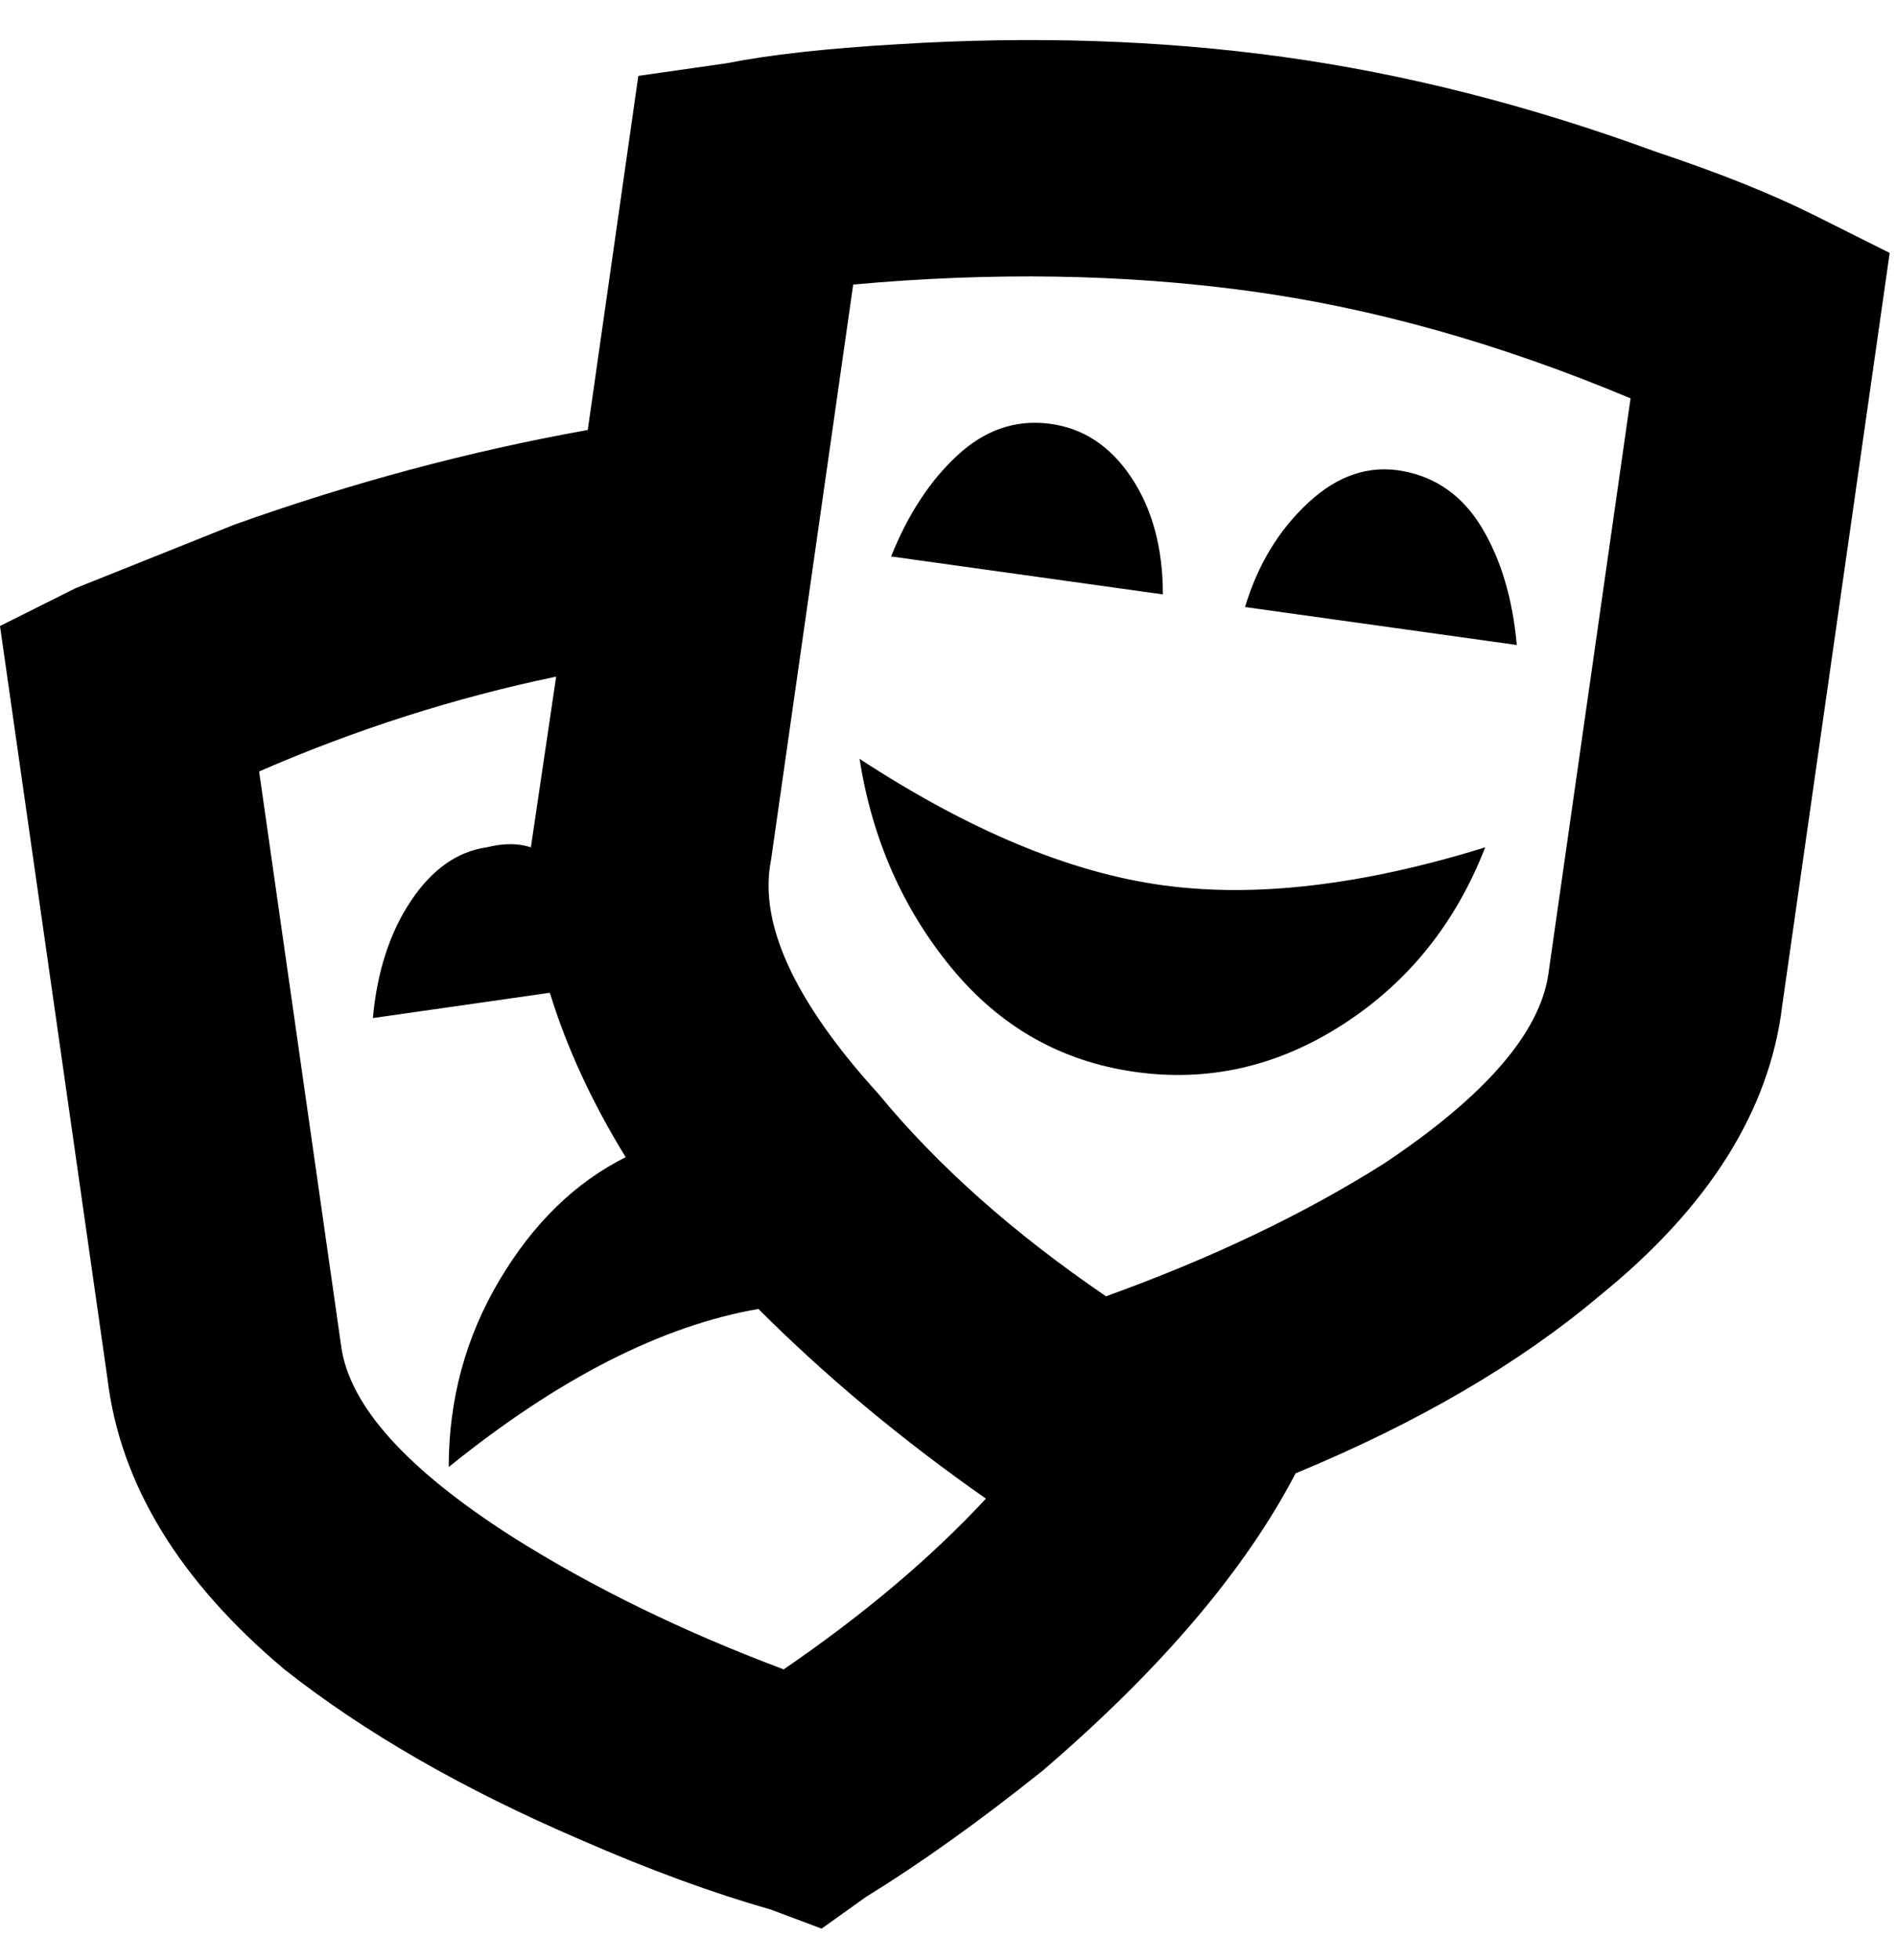 <svg viewBox="0 0 300 310" xmlns="http://www.w3.org/2000/svg"><path d="M287 34q-10-5-25-10-30-11-59-15t-61-2q-17 1-27 3l-14 2-8 56q-28 5-56 15L12 93 0 99l17 119q3 25 28 46 19 15 47 27 16 7 30 11l8 3 7-5q13-8 28-20 28-24 40-47 29-12 48-28 26-21 29-46l17-119-12-6zM124 264q-24-9-43-21-25-16-27-30l-13-91q23-10 47-15l-4 27q-3-1-7 0-7 1-12 8.5T59 161l28-4q4 13 12 26-12 6-20 19.5T71 232q26-21 49-25 16 16 36 30-13 14-32 27zm121-110q-2 14-26 30-19 12-44 21-22-15-36-32-20-22-17-37l13-91q33-3 62.5 1T258 63l-13 91zm-10-20q-7 18-22.5 28t-33 7.5q-17.5-2.5-29-16.5T136 120q26 17 48 20t51-6zm-38-38q3-10 10-16.5t15-5q8 1.5 12.5 9T240 102l-43-6zm-13-2l-43-6q4-10 10.5-16t14.5-5q8 1 13 8.5t5 18.5z"/></svg>